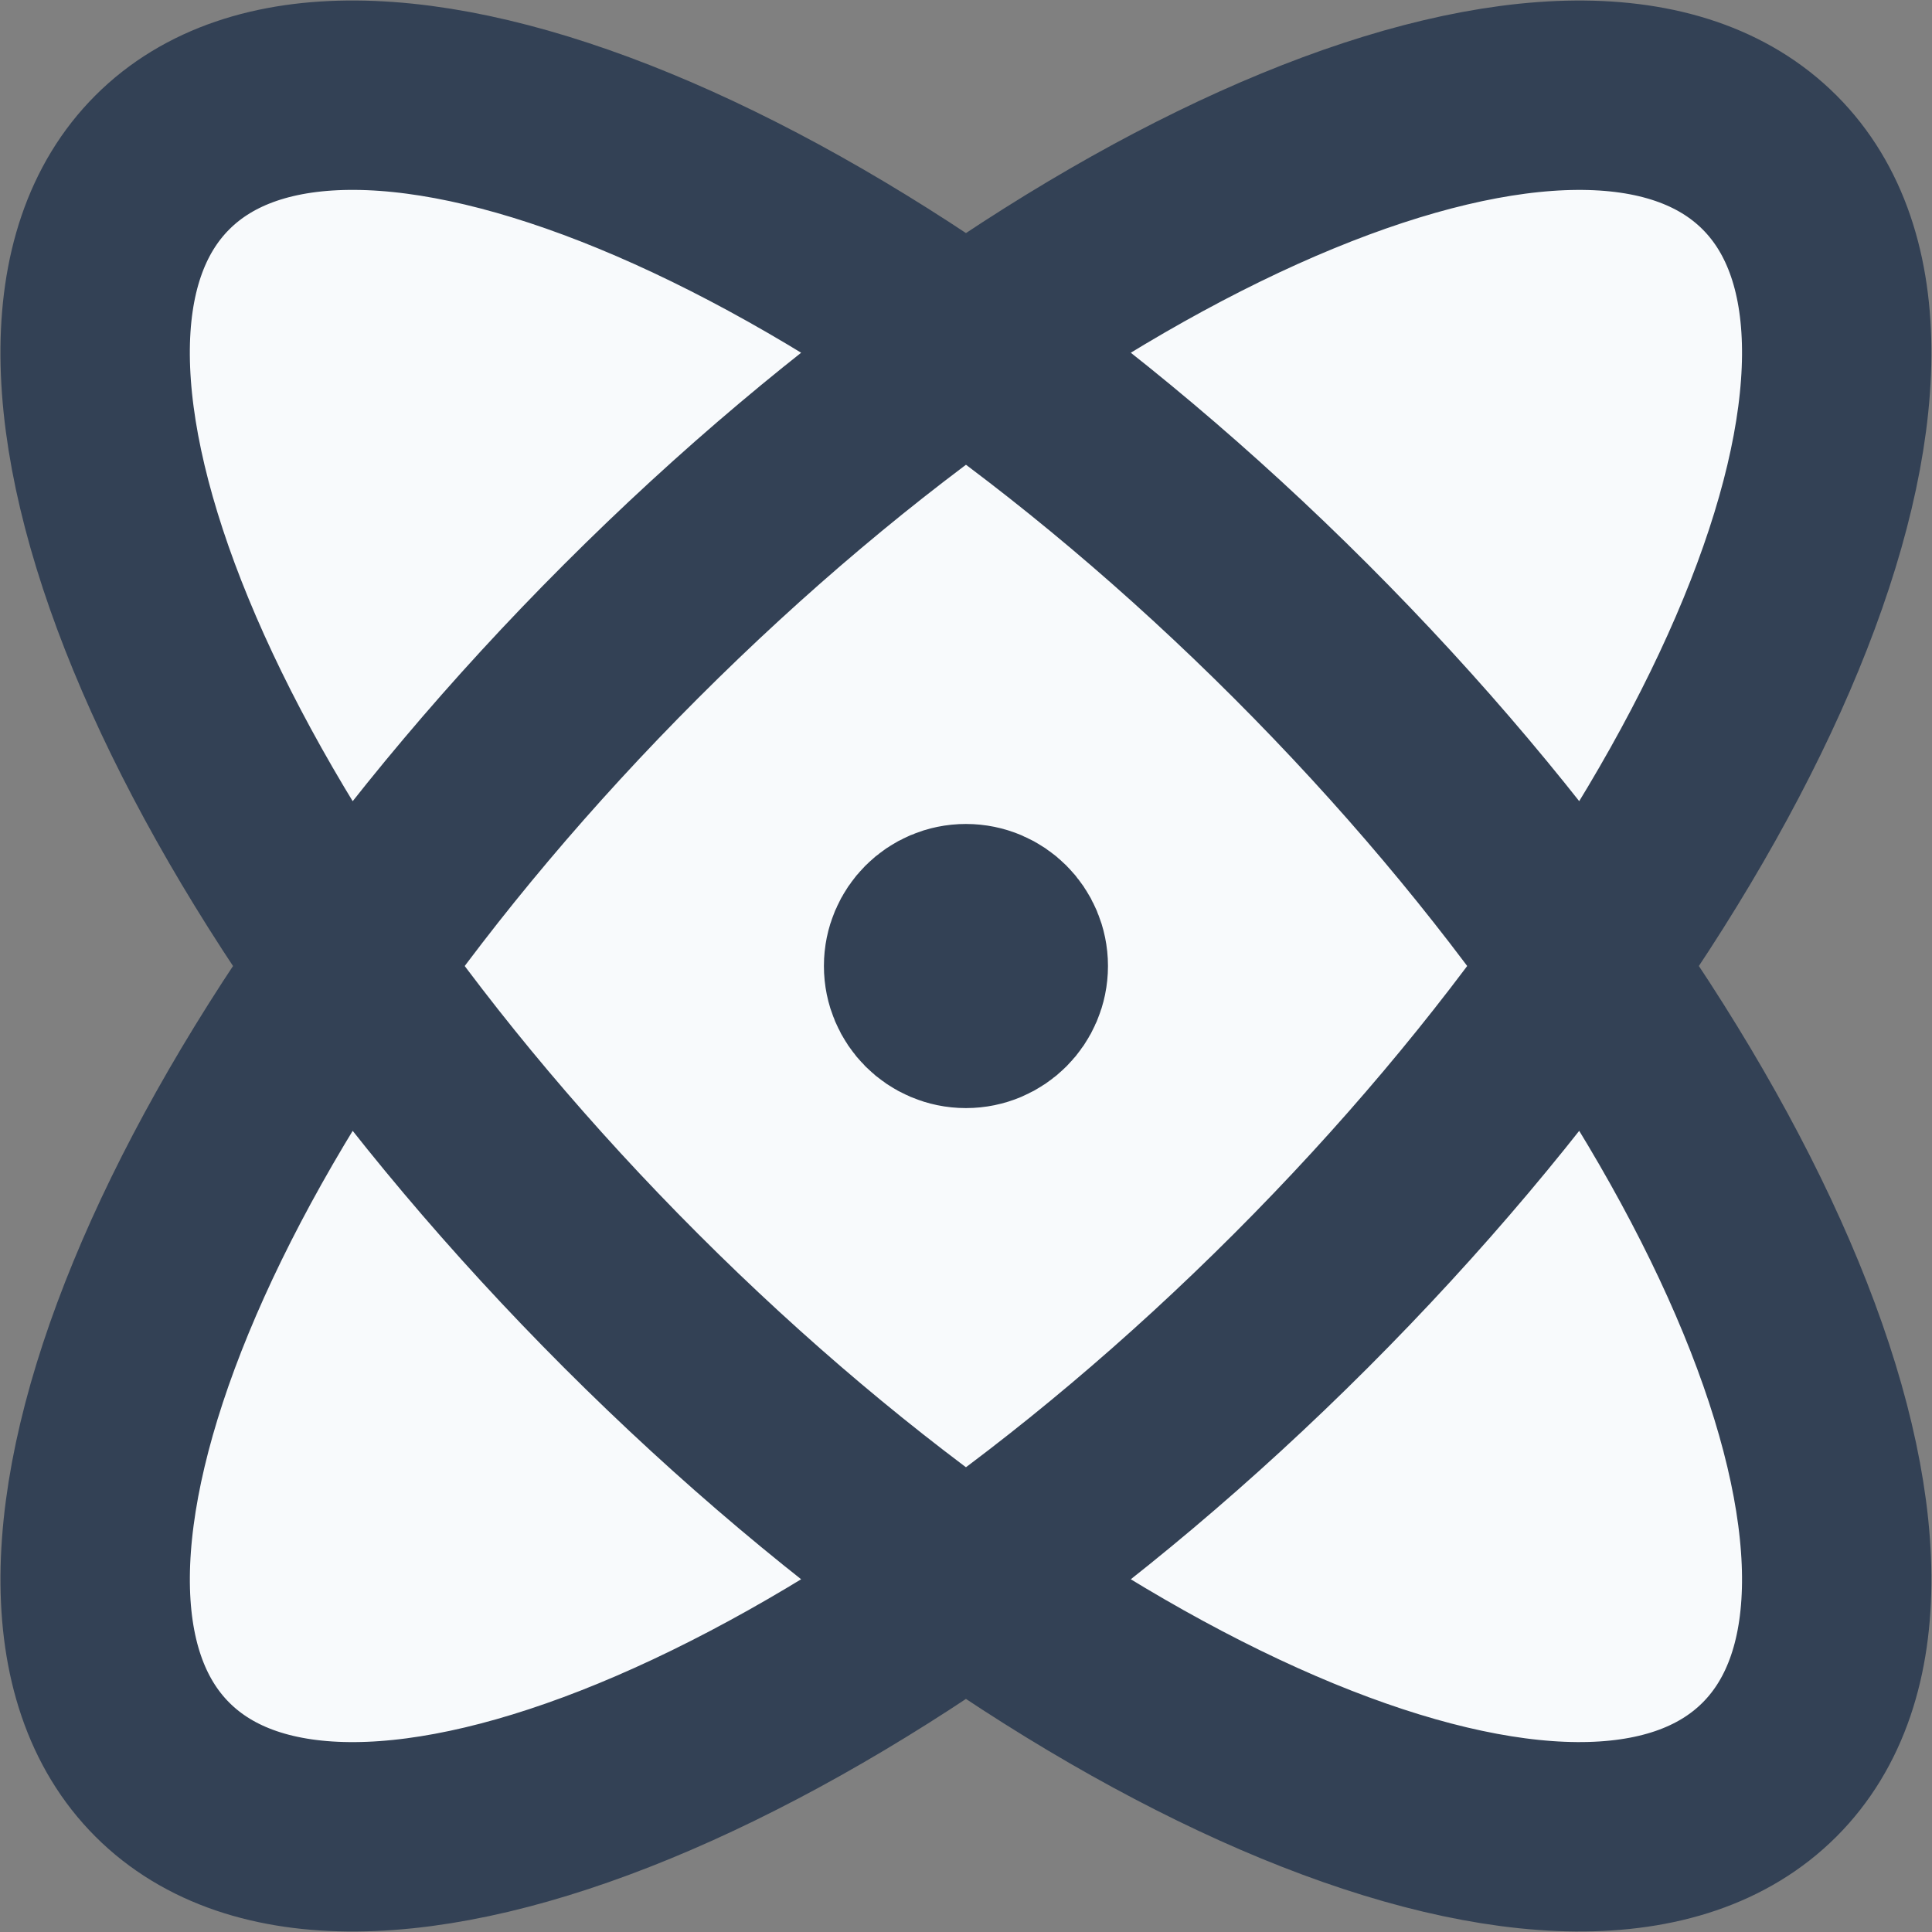 <svg xmlns="http://www.w3.org/2000/svg" width="34" height="34" viewBox="0 0 34 34" fill="none">
<rect x="0" y="0" width="34" height="34" fill="#808080" stroke="none"/>
<path d="M16.999 17H17.016M22.892 22.893C15.081 30.703 6.111 34.397 2.857 31.142C-0.397 27.888 3.296 18.918 11.107 11.108C18.917 3.297 27.887 -0.396 31.141 2.858C34.395 6.112 30.702 15.082 22.892 22.893ZM22.892 11.107C30.702 18.918 34.395 27.888 31.141 31.142C27.887 34.396 18.917 30.703 11.106 22.892C3.296 15.082 -0.398 6.112 2.857 2.858C6.111 -0.397 15.081 3.297 22.892 11.107ZM17.832 17C17.832 17.46 17.459 17.834 16.999 17.834C16.539 17.834 16.166 17.46 16.166 17C16.166 16.54 16.539 16.167 16.999 16.167C17.459 16.167 17.832 16.54 17.832 17Z" stroke="#334155" stroke-width="3.333" stroke-linecap="round" stroke-linejoin="round" fill="#f8fafc"/>
</svg>
